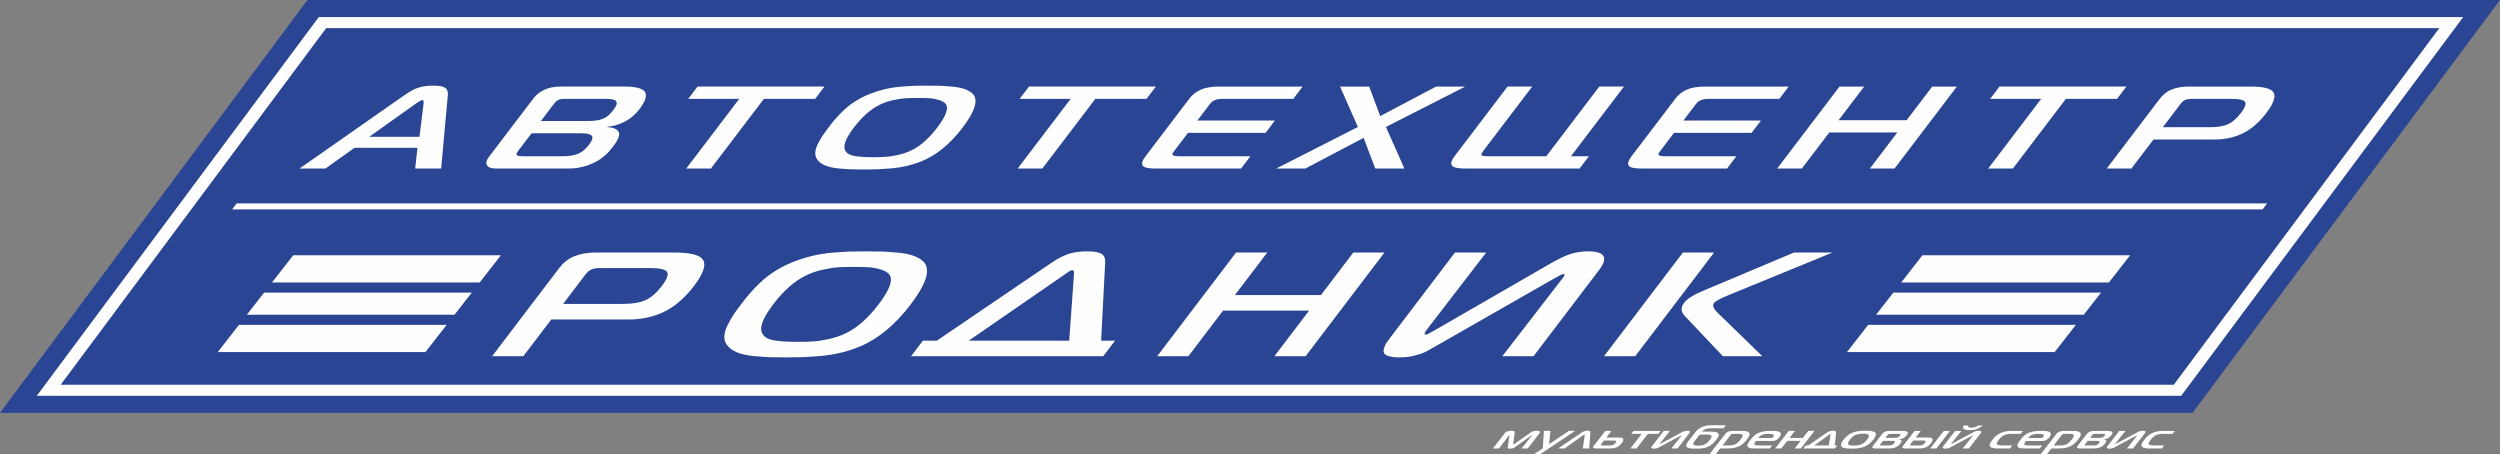 <svg xmlns="http://www.w3.org/2000/svg" xmlns:xlink="http://www.w3.org/1999/xlink" xmlns:xodm="http://www.corel.com/coreldraw/odm/2003" xml:space="preserve" width="84.667mm" height="15.378mm" style="shape-rendering:geometricPrecision; text-rendering:geometricPrecision; image-rendering:optimizeQuality; fill-rule:evenodd; clip-rule:evenodd" viewBox="0 0 7906.84 1436.15">
 <rect x="0" y="0" width="7906.84" height="1436.15" fill="#808080" stroke="none"/>
 <defs>
  <style type="text/css">
   <![CDATA[
    .fil1 {fill:#FEFEFE}
    .fil0 {fill:#294594}
    .fil2 {fill:#FEFEFE;fill-rule:nonzero}
   ]]>
  </style>
 </defs>
 <g id="Layer_x0020_1">
  <polygon class="fil0" points="-0.01,1305.76 6934.57,1305.76 7906.85,0 972.27,0 "></polygon>
  <path class="fil1" d="M116.27 1251.82l6782.35 0 891.95 -1197.88 -6782.35 0 -891.95 1197.88zm75.6 -35.08l6683.39 0 839.72 -1127.73 -6683.39 0 -839.72 1127.73z"></path>
  <path class="fil1" d="M688.61 1113.53l656.89 0 67.12 -86.11 -656.89 0 -67.12 86.11zm748.87 -118.01l54.7 -70.17 -656.89 0 -54.69 70.17 656.88 0zm79.56 -102.07l67.12 -86.12 -656.88 0 -67.12 86.12 656.88 0z"></path>
  <path class="fil1" d="M5841.54 1113.53l656.88 0 67.12 -86.11 -656.89 0 -67.11 86.11zm748.87 -118.01l54.69 -70.17 -656.88 0 -54.7 70.17 656.89 0zm79.56 -102.07l67.12 -86.12 -656.89 0 -67.12 86.12 656.89 0z"></path>
  <polygon class="fil1" points="748.21,643.36 7170.16,643.36 7155.96,662.39 734.03,662.39 "></polygon>
  <path class="fil2" d="M1655.1 1126.64l-98.68 0 212.02 -278.74c12.83,-16.87 28.07,-29.04 45.74,-36.54 19.87,-8.43 42.76,-12.64 68.68,-12.64l248.93 0c47.84,0 77.5,6.56 88.96,19.67 14.29,15.93 5.65,44.67 -25.95,86.21 -33.73,44.35 -71.75,74.33 -114.03,89.94 -29.01,10.63 -59.7,15.93 -92.1,15.93l-245.2 0 -88.37 116.18zm125.78 -165.37l187.63 0c31.4,0 55.92,-4.06 73.56,-12.19 17.63,-8.12 34.77,-23.1 51.4,-44.97 16.62,-21.86 21.81,-36.86 15.52,-44.98 -6.27,-7.5 -23.85,-11.24 -52.75,-11.24l-159.24 0c-10.95,0 -19.75,1.4 -26.37,4.21 -6.62,2.81 -12.78,7.97 -18.48,15.47l-71.27 93.7zm959.47 -166.31c21.43,0 38.57,0.23 51.42,0.7 12.85,0.48 29.28,1.64 49.28,3.52 20.01,1.87 36.77,5.39 50.3,10.53 13.51,5.16 23.92,11.79 31.2,19.91 20.84,24.36 6.8,68.71 -42.14,133.05 -48.94,64.34 -102.36,108.69 -160.26,133.05 -19.14,8.12 -39.51,14.76 -61.12,19.91 -21.61,5.16 -43.97,8.67 -67.07,10.54 -23.1,1.87 -41.44,3.04 -55.01,3.51 -13.56,0.47 -30.8,0.7 -51.74,0.7 -21.94,0 -39.32,-0.23 -52.19,-0.7 -12.84,-0.47 -29.15,-1.64 -48.9,-3.51 -19.75,-1.88 -36.39,-5.39 -49.93,-10.54 -13.51,-5.16 -23.93,-11.79 -31.2,-19.91 -8.04,-8.43 -12.08,-18.35 -12.14,-29.74 -0.05,-11.4 3.41,-23.97 10.38,-37.72 6.96,-13.74 13.28,-24.82 18.95,-33.26 5.67,-8.43 13.49,-19.21 23.47,-32.33 10.45,-13.74 19.98,-25.61 28.57,-35.6 8.6,-9.99 19.65,-21.4 33.11,-34.2 13.49,-12.81 28.62,-24.52 45.43,-35.14 16.8,-10.62 35.01,-19.99 54.65,-28.11 20.12,-8.12 40.74,-14.76 61.86,-19.91 21.11,-5.15 42.98,-8.67 65.58,-10.53 22.61,-1.88 40.69,-3.04 54.26,-3.52 13.57,-0.47 31.3,-0.7 53.24,-0.7zm-295.03 167.72c-32.31,42.48 -44.01,72.62 -35.13,90.42 5.17,11.55 16.6,19.13 34.3,22.72 17.7,3.6 43.5,5.39 77.39,5.39 19.43,0 35.81,-0.39 49.09,-1.17 13.31,-0.78 30.1,-3.36 50.36,-7.73 20.27,-4.37 38.86,-10.78 55.73,-19.21 35.24,-17.49 69.13,-47.63 101.67,-90.42 33.02,-43.41 45.1,-73.7 36.23,-90.89 -4.3,-8.12 -13.37,-14.36 -27.24,-18.73 -13.87,-4.38 -26.75,-6.95 -38.61,-7.73 -11.86,-0.78 -27.51,-1.17 -46.95,-1.17 -19.94,0 -36.43,0.38 -49.49,1.17 -13.06,0.78 -29.52,3.28 -49.44,7.5 -19.89,4.21 -38.28,10.53 -55.17,18.97 -35.71,17.49 -69.98,47.79 -102.76,90.89zm517.65 114.78l364.94 -247.83c16.52,-11.24 33.02,-19.83 49.5,-25.77 16.46,-5.93 36.66,-8.9 60.6,-8.9 22.41,0 37.78,2.74 46.09,8.2 8.3,5.46 12.05,14.29 11.26,26.47l-12.82 247.83 44.1 0 -37.42 49.19 -607.77 0 37.41 -49.19 44.11 0zm409.24 -212.69l-308.31 212.69 317.72 0 15.26 -212.69c-0.25,-6.87 -1.62,-10.31 -4.11,-10.31 -5,0 -11.84,3.44 -20.55,10.31zm1006.56 -66.05l-249.44 327.93 -98.67 0 109.75 -144.29 -272.11 0 -109.76 144.29 -98.68 0 249.44 -327.93 98.68 0 -102.27 134.45 272.11 0 102.27 -134.45 98.68 0zm471.38 327.93l-98.68 0 192.58 -249.23c5.46,-7.18 5.69,-10.78 0.71,-10.78 -2.99,0 -13.27,5.01 -30.84,15l-381 217.84c-11.48,6.57 -20.74,11.56 -27.84,15 -7.11,3.44 -17.88,6.95 -32.32,10.53 -14.45,3.6 -29.87,5.39 -46.33,5.39 -17.45,0 -30.47,-1.87 -39.09,-5.62 -8.61,-3.74 -12.42,-9.06 -11.43,-15.92 0.99,-6.87 2.65,-12.65 4.96,-17.33 2.33,-4.69 6.1,-10.47 11.32,-17.33l209.53 -275.47 98.68 0 -188.26 244.55c-7.59,9.99 -8.4,14.99 -2.43,14.99 3,0 10.35,-3.44 22.05,-10.31l375.45 -216.44c24.64,-14.05 45.4,-23.66 62.28,-28.81 16.88,-5.16 34.54,-7.73 52.98,-7.73 53.33,0 65.03,19.68 35.1,59.03l-207.4 272.66zm222.95 0l249.44 -327.93 98.68 0 -249.44 327.93 -98.68 0zm500.87 0l-124.84 0 -119.45 -126.02c-13.47,-13.75 -14.74,-27.8 -3.81,-42.16 9.74,-12.8 28.6,-25.14 56.57,-37.01l291.45 -122.74 121.86 0 -328.03 134.45c-26.76,10.93 -42.4,19.36 -46.92,25.3 -5.46,7.18 -1.84,17.17 10.85,29.98l142.31 138.2z"></path>
  <path class="fil2" d="M947.15 533.08l333.25 -232.98c15.95,-11.11 30.34,-18.77 43.17,-22.96 12.86,-4.2 28.55,-6.29 47.06,-6.29 17.73,0 29.98,2.16 36.75,6.48 6.76,4.31 9.74,11.92 8.97,22.78l-21.17 232.98 -82.15 0 7.3 -65.56 -199.2 0 -91.83 65.56 -82.16 0zm368.84 -205.95l-148.26 105.57 158.99 0 12.92 -105.57c0.7,-7.15 -0.5,-10.74 -3.67,-10.74 -3.14,0 -9.82,3.59 -19.99,10.74zm456.22 -53.33l203.34 0c33.89,0 54.97,5.18 63.23,15.56 8.87,11.11 3.46,29.63 -16.26,55.56 -14.08,18.52 -31.29,32.6 -51.62,42.23 -17.22,8.14 -33.61,12.59 -49.16,13.34l-1.12 1.48c18.15,0.99 29.86,5.56 35.09,13.71 6.25,8.89 1.01,24.32 -15.72,46.3 -6,7.9 -11.05,14.14 -15.1,18.71 -4.07,4.57 -10.55,10.37 -19.46,17.41 -8.89,7.03 -19.06,13.15 -30.48,18.33 -11.44,5.18 -22.86,9.08 -34.3,11.67 -11.42,2.59 -20.43,4.07 -27.02,4.45 -6.58,0.36 -15.59,0.55 -27.02,0.55l-198.01 0c-0.4,0 -3.16,0 -8.28,0 -5.12,0 -8.17,0 -9.15,0 -0.98,0 -3.46,-0.12 -7.41,-0.37 -3.96,-0.24 -6.68,-0.55 -8.16,-0.92 -1.49,-0.36 -3.44,-0.92 -5.83,-1.66 -2.38,-0.75 -4.31,-1.73 -5.72,-2.97 -1.43,-1.23 -2.68,-2.71 -3.72,-4.45 -4.4,-6.66 -2.45,-15.43 5.82,-26.3l140.87 -185.2c8.64,-11.36 19.74,-20.25 33.28,-26.67 14.91,-7.16 32.21,-10.74 51.91,-10.74zm-61.55 108.9l151.32 0c21.28,0 37.82,-3.09 49.61,-9.26 9.28,-4.45 18.91,-13.21 28.88,-26.3 9.95,-13.08 12.47,-22.35 7.53,-27.78 -4.1,-4.45 -15.22,-6.66 -33.36,-6.66l-127.66 0c-9.07,0 -15.73,0.98 -19.99,2.96 -5.43,2.47 -10.11,6.29 -14.05,11.48l-42.27 55.57zm-29.58 38.89l-40.58 53.34c-5.82,7.66 -8.1,12.72 -6.81,15.18 1.87,2.72 9.32,4.07 22.31,4.07l122.95 0c22.07,0 39.59,-3.08 52.55,-9.25 11.23,-5.44 21.44,-14.2 30.64,-26.3 9.21,-12.1 12.92,-20.87 11.14,-26.3 -2.82,-7.16 -14.09,-10.75 -33.79,-10.75l-158.41 0zm567.28 111.5l-78.03 0 167.63 -220.39 -161.36 0 29.59 -38.9 401.35 0 -29.59 38.9 -161.96 0 -167.63 220.39zm685.46 -262.24c16.95,0 30.51,0.18 40.67,0.55 10.15,0.37 23.14,1.3 38.95,2.78 15.82,1.48 29.09,4.26 39.77,8.33 10.7,4.07 18.91,9.32 24.66,15.75 16.49,19.26 5.39,54.32 -33.3,105.19 -38.69,50.87 -80.94,85.94 -126.72,105.19 -15.13,6.43 -31.23,11.67 -48.32,15.75 -17.1,4.07 -34.77,6.85 -53.03,8.33 -18.29,1.48 -32.77,2.41 -43.5,2.78 -10.73,0.36 -24.36,0.55 -40.91,0.55 -17.33,0 -31.08,-0.19 -41.25,-0.55 -10.16,-0.37 -23.05,-1.3 -38.67,-2.78 -15.62,-1.48 -28.76,-4.26 -39.47,-8.33 -10.69,-4.07 -18.92,-9.32 -24.67,-15.75 -6.36,-6.67 -9.54,-14.5 -9.59,-23.52 -0.05,-9.01 2.69,-18.96 8.19,-29.82 5.52,-10.87 10.51,-19.63 14.99,-26.3 4.47,-6.67 10.66,-15.18 18.56,-25.56 8.26,-10.86 15.79,-20.25 22.59,-28.15 6.81,-7.91 15.52,-16.92 26.19,-27.05 10.66,-10.12 22.62,-19.39 35.91,-27.78 13.28,-8.4 27.68,-15.8 43.2,-22.22 15.92,-6.43 32.23,-11.67 48.92,-15.75 16.69,-4.07 33.97,-6.85 51.85,-8.33 17.87,-1.48 32.17,-2.41 42.9,-2.78 10.73,-0.37 24.76,-0.55 42.08,-0.55zm-233.25 132.6c-25.54,33.58 -34.81,57.41 -27.77,71.49 4.07,9.13 13.11,15.12 27.1,17.97 14,2.84 34.39,4.26 61.2,4.26 15.36,0 28.32,-0.31 38.82,-0.92 10.52,-0.63 23.8,-2.66 39.82,-6.12 16.03,-3.46 30.72,-8.52 44.06,-15.18 27.86,-13.83 54.64,-37.65 80.38,-71.49 26.1,-34.32 35.66,-58.27 28.65,-71.86 -3.39,-6.42 -10.57,-11.36 -21.54,-14.81 -10.95,-3.46 -21.13,-5.5 -30.51,-6.12 -9.39,-0.62 -21.76,-0.92 -37.12,-0.92 -15.76,0 -28.82,0.31 -39.14,0.92 -10.32,0.62 -23.34,2.6 -39.08,5.93 -15.74,3.33 -30.27,8.33 -43.61,15 -28.25,13.83 -55.34,37.78 -81.26,71.86zm596.03 129.64l-78.03 0 167.64 -220.39 -161.36 0 29.59 -38.9 401.34 0 -29.59 38.9 -161.95 0 -167.63 220.39zm628.44 0l-268.94 0c-22.46,0 -36.15,-2.72 -41.08,-8.15 -5.55,-6.17 -2.97,-16.3 7.73,-30.37l139.75 -183.72c8.64,-11.36 20.22,-20.37 34.75,-27.04 14.92,-6.67 34,-10 57.25,-10l265.4 0 -29.59 38.9 -223.43 0c-9.85,0 -17.88,1.23 -24.08,3.7 -6.22,2.47 -11.59,6.67 -16.1,12.6l-39.72 52.22 245.29 0 -29.59 38.9 -245.29 0 -46.21 60.75c-3.57,4.69 -4.12,8.02 -1.68,9.99 1.85,2.22 9.87,3.33 24.06,3.33l221.06 0 -29.59 38.9zm516.74 0l-92.22 0 -36.71 -97.05 -184.35 97.05 -92.2 0 258.41 -131.49 -56.47 -127.79 92.2 0 34.81 93.34 176.81 -93.34 92.19 0 -250.87 127.79 58.4 131.49zm553.94 0l-358.77 0c-22.86,0 -37.14,-2.47 -42.83,-7.41 -6.95,-6.43 -5.15,-16.55 5.37,-30.38l168.48 -221.5 78.02 0 -152.15 200.02c-6.95,9.13 -9.89,14.57 -8.84,16.3 1.48,2.72 8.13,4.07 19.96,4.07l185.59 0 167.63 -220.39 78.03 0 -167.63 220.39 56.73 0 -29.59 38.9zm466.5 0l-268.94 0c-22.46,0 -36.16,-2.72 -41.08,-8.15 -5.55,-6.17 -2.97,-16.3 7.73,-30.37l139.75 -183.72c8.64,-11.36 20.22,-20.37 34.75,-27.04 14.92,-6.67 34,-10 57.25,-10l265.4 0 -29.59 38.9 -223.43 0c-9.85,0 -17.88,1.23 -24.08,3.7 -6.22,2.47 -11.58,6.67 -16.09,12.6l-39.72 52.22 245.28 0 -29.59 38.9 -245.28 0 -46.21 60.75c-3.57,4.69 -4.13,8.02 -1.69,9.99 1.86,2.22 9.88,3.33 24.07,3.33l221.06 0 -29.59 38.9zm726.95 -259.28l-197.22 259.28 -78.02 0 86.78 -114.08 -215.16 0 -86.78 114.08 -78.02 0 197.22 -259.28 78.02 0 -80.86 106.3 215.16 0 80.86 -106.3 78.02 0zm177.06 259.28l-78.03 0 167.63 -220.39 -161.36 0 29.59 -38.9 401.34 0 -29.59 38.9 -161.96 0 -167.63 220.39zm374.87 0l-78.02 0 167.63 -220.39c10.15,-13.34 22.2,-22.97 36.17,-28.89 15.71,-6.67 33.81,-10 54.3,-10l196.83 0c37.82,0 61.26,5.18 70.32,15.56 11.3,12.59 4.46,35.31 -20.52,68.15 -26.67,35.07 -56.71,58.77 -90.14,71.11 -22.95,8.4 -47.23,12.6 -72.83,12.6l-193.87 0 -69.87 91.86zm99.46 -130.75l148.37 0c24.82,0 44.21,-3.21 58.15,-9.63 13.95,-6.43 27.49,-18.28 40.64,-35.56 13.15,-17.29 17.23,-29.14 12.26,-35.56 -4.94,-5.92 -18.85,-8.88 -41.71,-8.88l-125.89 0c-8.68,0 -15.63,1.11 -20.86,3.32 -5.24,2.22 -10.11,6.3 -14.62,12.22l-56.35 74.08z"></path>
  <path class="fil2" d="M4841.73 1378.36l-50.46 36.01c-4.28,3.07 -9.26,4.6 -14.94,4.6 -5.68,0 -8.27,-1.53 -7.79,-4.6l5.21 -36.01c0.14,-0.77 -0.01,-1.15 -0.46,-1.15 -0.66,0 -1.23,0.31 -1.73,0.94l-30.32 40.19 -19.55 0 37.32 -48.15c2.01,-2.59 5,-4.56 8.94,-5.91 3.95,-1.36 8.1,-2.05 12.43,-2.05 7.47,0 10.94,1.99 10.41,5.97l-4.96 35.27c-0.24,1.47 0.02,2.2 0.79,2.2 0.79,0 2.2,-0.74 4.21,-2.2l49.73 -35.27c5.65,-3.98 12.22,-5.97 19.66,-5.97 4.35,0 7.45,0.68 9.28,2.05 1.84,1.35 1.76,3.32 -0.24,5.91l-37.33 48.15 -19.54 0 31.99 -40.19c0.54,-0.7 0.47,-1.05 -0.2,-1.05 -0.34,0 -1.15,0.41 -2.47,1.25zm139.95 -15.49l-109.76 73.28 -19.87 0 27.48 -18.01 3.44 -55.28 20.71 0 -4.4 42.08 62.53 -42.08 19.86 0zm-53.37 55.48l75.84 -51.5c4.6,-3.07 10.14,-4.6 16.6,-4.6 6.47,0 9.62,1.53 9.46,4.6l-4.02 51.5 -20.04 0 5.96 -42.81c0.15,-1.06 0,-1.58 -0.45,-1.58 -0.45,0 -1.4,0.52 -2.89,1.58l-60.41 42.81 -20.05 0zm148.89 -55.48l19.56 0 -16.31 21.04 39.92 0c7.12,0 11.54,1.4 13.27,4.19 1.75,2.79 0.19,7.32 -4.69,13.61 -5.14,6.63 -10.92,11.2 -17.32,13.71 -4.95,1.95 -11.39,2.93 -19.3,2.93l-44.93 0c-4.35,0 -7.12,-0.66 -8.31,-1.99 -1.2,-1.33 -0.64,-3.49 1.68,-6.49l36.43 -47zm-4.06 30.46l-9.08 11.72c-1.2,1.54 -1.6,2.55 -1.2,3.04 0.47,0.55 1.7,0.83 3.71,0.83l25.56 0c4.11,0 7.46,-0.59 10.07,-1.77 2.42,-1.12 4.78,-3.18 7.12,-6.18 2.21,-2.86 2.95,-4.81 2.21,-5.86 -0.77,-1.19 -2.97,-1.78 -6.64,-1.78l-31.74 0zm103.03 25.02l-19.54 0 35.7 -46.06 -33.25 0 7.3 -9.42 86.03 0 -7.3 9.42 -33.25 0 -35.7 46.06zm129.61 0l-19.55 0 31.27 -39.47c0.05,-0.07 0.16,-0.21 0.32,-0.42 0.22,-0.28 0.36,-0.47 0.45,-0.57 0.07,-0.1 0.09,-0.21 -0.01,-0.32 -0.08,-0.1 -0.3,-0.16 -0.63,-0.16 -0.55,0 -1.72,0.49 -3.47,1.47l-66.59 35.69c-2.91,1.61 -5.54,2.75 -7.9,3.41 -2.34,0.66 -5.07,0.99 -8.2,0.99 -8.57,0 -10.83,-2.61 -6.78,-7.84l37.41 -48.26 19.55 0 -31.43 39.47c-0.76,0.98 -0.69,1.47 0.19,1.47 0.57,0 1.72,-0.49 3.48,-1.47l67.58 -36.32c4.73,-2.52 9.71,-3.77 14.95,-3.77 1.1,0 2.14,0.07 3.08,0.21 0.95,0.14 2.09,0.44 3.41,0.9 1.32,0.45 1.98,1.33 1.98,2.61 0,1.29 -0.73,2.88 -2.19,4.76l-36.93 47.63zm145.53 -63.85l-38.58 0c-8.13,0 -14.46,0.91 -18.98,2.72 -4.87,1.95 -8.47,4.6 -10.85,7.96l29.73 0c14.14,0 21.95,2.72 23.4,8.16 1.04,3.7 -1.61,9.63 -7.94,17.8 -6.99,9 -14.08,15.49 -21.28,19.47 -3.52,1.95 -7.13,3.54 -10.87,4.76 -3.74,1.21 -7.66,2.07 -11.77,2.56 -4.1,0.49 -7.47,0.78 -10.11,0.89 -2.65,0.11 -6.14,0.16 -10.49,0.16 -4.35,0 -7.72,-0.05 -10.15,-0.16 -2.43,-0.1 -5.4,-0.4 -8.91,-0.89 -3.53,-0.49 -6.23,-1.39 -8.09,-2.72 -1.87,-1.33 -2.99,-3.04 -3.37,-5.14 -0.52,-3.2 1.71,-8.02 6.68,-14.44l22.4 -28.89c4.16,-5.37 9.19,-9.77 15.06,-13.19 9.73,-5.66 20.99,-8.48 33.8,-8.48l47.61 0 -7.3 9.42zm-75.71 20.1l-17.2 22.19c-2.87,3.7 -3.63,6.63 -2.32,8.8 1.63,2.64 6.44,3.97 14.47,3.97 7.58,0 14.12,-1.11 19.64,-3.34 5.85,-2.37 11.52,-7.12 17.04,-14.24 4.98,-6.42 6.91,-10.85 5.8,-13.29 -1.23,-2.73 -5.26,-4.08 -12.04,-4.08l-25.39 0zm64.96 43.75l-13.79 17.8 -19.56 0 50.16 -64.7c2.26,-2.92 5.69,-5.19 10.29,-6.8 3.48,-1.19 7.61,-1.78 12.39,-1.78l30.91 0c11.13,0 18.25,2.03 21.36,6.07 3.08,4.05 0.9,10.89 -6.57,20.52 -7.57,9.77 -15.32,16.75 -23.23,20.94 -10.01,5.3 -22.42,7.96 -37.23,7.96l-24.73 0zm7.3 -9.42l22.23 0c7.79,0 14.67,-1.71 20.68,-5.13 4.17,-2.23 8.83,-6.67 13.97,-13.3 4.38,-5.65 6.7,-9.63 6.91,-11.93 0.35,-4.19 -3.7,-6.29 -12.16,-6.29l-19.21 0c-0.78,0 -1.86,0.24 -3.26,0.74 -1.31,0.55 -2.24,1.19 -2.78,1.88l-26.37 34.02zm149.71 9.42l-49.12 0c-3.78,0 -6.89,-0.12 -9.31,-0.36 -2.44,-0.24 -4.9,-0.91 -7.4,-1.99 -2.5,-1.08 -4.15,-2.63 -4.91,-4.66 -1.31,-3.77 1.79,-10.51 9.31,-20.2 4.7,-6.07 9.07,-10.87 13.08,-14.4 4.01,-3.52 9.17,-6.47 15.47,-8.84 9.15,-3.48 21.54,-5.23 37.12,-5.23 13.48,0 22.3,1.19 26.48,3.56 5.8,3.28 5.32,9.28 -1.44,18.01 -2.98,3.84 -6.53,6.63 -10.67,8.38 -3.3,1.39 -7.01,2.09 -11.14,2.09l-51.44 0c-2.44,3.14 -4.03,5.69 -4.76,7.64 -0.93,2.65 -0.19,4.42 2.25,5.29 2.45,0.87 5.95,1.31 10.52,1.31l43.26 0 -7.3 9.42zm-36.66 -33.08l40.6 0c2.89,0 5.17,-1.08 6.85,-3.25 2.43,-3.14 2.46,-5.61 0.07,-7.42 -2.26,-1.68 -7.19,-2.51 -14.76,-2.51 -8.92,0 -16.04,1.21 -21.38,3.66 -2.59,1.19 -4.61,2.43 -6.06,3.72 -1.44,1.29 -3.04,2.98 -4.76,5.07 -0.27,0.35 -0.47,0.6 -0.57,0.74zm134.87 33.08l-19.54 0 18.5 -23.87 -42.26 0 -18.51 23.87 -19.55 0 43.01 -55.48 19.56 0 -17.21 22.2 42.27 0 17.2 -22.2 19.54 0 -43.01 55.48zm23.34 -9.42l59.53 -41.24c5.28,-3.63 11.46,-5.44 18.58,-5.44 7.01,0 10.36,1.81 9.98,5.44l-4.24 41.24 7.85 0 -7.3 9.42 -99.73 0 7.3 -9.42 8.02 0zm66.78 -34.44l-47.74 34.44 45.77 0 5.47 -34.44c0.1,-0.97 -0.09,-1.46 -0.53,-1.46 -0.66,0 -1.66,0.49 -2.97,1.46zm73.6 -6.38c9.71,-3.91 23.15,-5.86 40.29,-5.86 17.15,0 27.56,1.95 31.2,5.86 4.11,4.46 2.13,11.9 -5.92,22.29 -8.17,10.54 -17.8,18.08 -28.88,22.61 -9.88,3.98 -23.33,5.97 -40.37,5.97 -16.92,0 -27.3,-1.99 -31.12,-5.97 -4.17,-4.39 -2.22,-11.79 5.84,-22.19 8.27,-10.67 17.94,-18.25 28.97,-22.71zm-8.67 22.61c-5.25,6.77 -7.04,11.51 -5.36,14.23 1.85,3.07 7.73,4.6 17.64,4.6 9.68,0 17.89,-1.53 24.63,-4.6 2.74,-1.25 5.3,-2.79 7.65,-4.6 2.36,-1.81 4.06,-3.33 5.13,-4.56 1.05,-1.21 2.42,-2.91 4.1,-5.07 0.16,-0.21 0.37,-0.49 0.64,-0.84 1.51,-1.95 2.66,-3.5 3.46,-4.66 0.77,-1.15 1.44,-2.65 1.98,-4.5 0.54,-1.85 0.4,-3.4 -0.4,-4.65 -1.96,-2.93 -7.9,-4.4 -17.81,-4.4 -10.24,0 -18.5,1.47 -24.79,4.4 -5.73,2.65 -11.36,7.54 -16.87,14.65zm72.92 19.47l29.94 -38.63c2.22,-2.87 5.24,-5.02 9.04,-6.49 3.82,-1.47 8.34,-2.2 13.57,-2.2l40.09 0c9.58,0 15.22,1.33 16.96,3.98 1.39,2.23 0.3,5.65 -3.28,10.26 -3.3,4.25 -7,7.32 -11.15,9.21 -3.97,1.81 -8.31,2.9 -13.04,3.25l-0.16 0.21c4.41,0.35 7.14,1.57 8.19,3.66 1.05,1.95 -0.06,5.02 -3.31,9.22 -4.38,5.65 -9.55,9.73 -15.51,12.24 -5.45,2.31 -12.3,3.46 -20.55,3.46l-42.1 0c-5.56,0 -8.95,-0.66 -10.14,-1.99 -1.26,-1.25 -0.78,-3.32 1.44,-6.17zm39.11 -25.23l30.24 0c3.66,0 6.82,-0.55 9.47,-1.67 2.48,-1.05 4.51,-2.59 6.08,-4.6 1.84,-2.37 2.24,-4.05 1.22,-5.02 -0.86,-0.91 -3.07,-1.36 -6.63,-1.36l-25.72 0c-1.67,0 -3.05,0.21 -4.17,0.63 -1.1,0.42 -2.04,1.12 -2.79,2.09l-7.7 9.95zm-7.3 9.42l-8.69 11.21c-0.8,1.05 -1.12,1.88 -0.94,2.51 0.35,0.55 1.53,0.83 3.53,0.83l24.39 0c4.23,0 7.68,-0.56 10.31,-1.67 2.66,-1.12 5.05,-3.07 7.22,-5.86 1.89,-2.44 2.47,-4.18 1.73,-5.23 -0.87,-1.19 -3.19,-1.78 -6.98,-1.78l-30.57 0zm99.91 -31.51l19.55 0 -16.31 21.04 39.92 0c7.12,0 11.55,1.4 13.27,4.19 1.75,2.79 0.19,7.32 -4.69,13.61 -5.14,6.63 -10.92,11.2 -17.31,13.71 -4.96,1.95 -11.39,2.93 -19.31,2.93l-44.93 0c-4.35,0 -7.12,-0.66 -8.31,-1.99 -1.2,-1.33 -0.64,-3.49 1.68,-6.49l36.44 -47zm49.36 55.48l43.01 -55.48 19.54 0 -43.01 55.48 -19.54 0zm-53.43 -25.02l-9.09 11.72c-1.2,1.54 -1.59,2.55 -1.2,3.04 0.47,0.55 1.7,0.83 3.71,0.83l25.56 0c4.12,0 7.46,-0.59 10.07,-1.77 2.42,-1.12 4.78,-3.18 7.12,-6.18 2.21,-2.86 2.95,-4.81 2.21,-5.86 -0.77,-1.19 -2.97,-1.78 -6.64,-1.78l-31.73 0zm176.03 25.02l-19.55 0 31.26 -39.47c0.06,-0.07 0.16,-0.21 0.33,-0.42 0.22,-0.28 0.36,-0.47 0.45,-0.57 0.07,-0.1 0.08,-0.21 -0.01,-0.32 -0.08,-0.1 -0.3,-0.16 -0.63,-0.16 -0.55,0 -1.73,0.49 -3.47,1.47l-66.59 35.69c-2.91,1.61 -5.54,2.75 -7.9,3.41 -2.34,0.66 -5.07,0.99 -8.21,0.99 -8.56,0 -10.83,-2.61 -6.77,-7.84l37.41 -48.26 19.55 0 -31.43 39.47c-0.76,0.98 -0.69,1.47 0.19,1.47 0.57,0 1.72,-0.49 3.48,-1.47l67.58 -36.32c4.73,-2.52 9.71,-3.77 14.94,-3.77 1.11,0 2.15,0.07 3.09,0.21 0.95,0.14 2.09,0.44 3.41,0.9 1.32,0.45 1.98,1.33 1.98,2.61 0,1.29 -0.73,2.88 -2.19,4.76l-36.93 47.63zm-1.89 -68.04c1.39,1.67 4.59,2.51 9.59,2.51 5.01,0 9.5,-0.84 13.47,-2.51 2.81,-1.19 5.38,-2.69 7.68,-4.5l15.2 0c-5.92,4.74 -11.83,8.27 -17.73,10.57 -6.91,2.73 -15.08,4.08 -24.54,4.08 -9.47,0 -15.56,-1.35 -18.22,-4.08 -2.33,-2.3 -2.77,-5.83 -1.34,-10.57l15.2 0c-0.51,1.81 -0.29,3.32 0.68,4.5zm131.84 68.04l-42.6 0c-11.46,0 -18.51,-2.27 -21.12,-6.81 -1.45,-2.44 -1.45,-5.23 -0.03,-8.37 1.44,-3.15 3.99,-7.09 7.67,-11.83 2.38,-3.07 4.46,-5.6 6.23,-7.59 1.77,-1.99 4.6,-4.48 8.55,-7.48 3.93,-3 8.17,-5.48 12.69,-7.43 9.43,-3.98 19.99,-5.97 31.69,-5.97l37.92 0 -7.3 9.42 -31.57 0c-11.8,0 -21.32,2.93 -28.53,8.8 -2.75,2.23 -5.94,5.72 -9.61,10.46 -4.12,5.3 -6.15,9.14 -6.1,11.51 0.2,3.91 6.09,5.86 17.67,5.86l31.74 0 -7.3 9.42zm94.2 0l-49.12 0c-3.78,0 -6.89,-0.12 -9.31,-0.36 -2.44,-0.24 -4.9,-0.91 -7.41,-1.99 -2.49,-1.08 -4.14,-2.63 -4.9,-4.66 -1.32,-3.77 1.79,-10.51 9.3,-20.2 4.71,-6.07 9.07,-10.87 13.09,-14.4 4.01,-3.52 9.17,-6.47 15.47,-8.84 9.15,-3.48 21.54,-5.23 37.12,-5.23 13.48,0 22.3,1.19 26.48,3.56 5.8,3.28 5.31,9.28 -1.45,18.01 -2.97,3.84 -6.52,6.63 -10.66,8.38 -3.3,1.39 -7.01,2.09 -11.14,2.09l-51.44 0c-2.44,3.14 -4.03,5.69 -4.76,7.64 -0.94,2.65 -0.2,4.42 2.25,5.29 2.44,0.87 5.95,1.31 10.52,1.31l43.27 0 -7.3 9.42zm-36.66 -33.08l40.59 0c2.9,0 5.18,-1.08 6.86,-3.25 2.43,-3.14 2.46,-5.61 0.07,-7.42 -2.26,-1.68 -7.19,-2.51 -14.76,-2.51 -8.92,0 -16.04,1.21 -21.38,3.66 -2.6,1.19 -4.61,2.43 -6.06,3.72 -1.45,1.29 -3.04,2.98 -4.76,5.07 -0.28,0.35 -0.47,0.6 -0.57,0.74zm73.07 33.08l-13.79 17.8 -19.56 0 50.15 -64.7c2.27,-2.92 5.7,-5.19 10.3,-6.8 3.47,-1.19 7.61,-1.78 12.39,-1.78l30.9 0c11.13,0 18.26,2.03 21.36,6.07 3.09,4.05 0.91,10.89 -6.56,20.52 -7.57,9.77 -15.32,16.75 -23.23,20.94 -10.01,5.3 -22.42,7.96 -37.24,7.96l-24.72 0zm7.3 -9.42l22.23 0c7.79,0 14.67,-1.71 20.68,-5.13 4.17,-2.23 8.83,-6.67 13.97,-13.3 4.38,-5.65 6.7,-9.63 6.91,-11.93 0.35,-4.19 -3.7,-6.29 -12.17,-6.29l-19.2 0c-0.78,0 -1.86,0.24 -3.26,0.74 -1.31,0.55 -2.24,1.19 -2.78,1.88l-26.37 34.02zm75.85 1.26l29.94 -38.63c2.22,-2.87 5.23,-5.02 9.04,-6.49 3.82,-1.47 8.34,-2.2 13.57,-2.2l40.08 0c9.59,0 15.23,1.33 16.97,3.98 1.39,2.23 0.3,5.65 -3.28,10.26 -3.3,4.25 -7,7.32 -11.15,9.21 -3.97,1.81 -8.31,2.9 -13.04,3.25l-0.16 0.21c4.41,0.35 7.14,1.57 8.19,3.66 1.05,1.95 -0.06,5.02 -3.31,9.22 -4.38,5.65 -9.55,9.73 -15.51,12.24 -5.45,2.31 -12.3,3.46 -20.55,3.46l-42.1 0c-5.56,0 -8.95,-0.66 -10.14,-1.99 -1.26,-1.25 -0.78,-3.32 1.44,-6.17zm39.11 -25.23l30.24 0c3.66,0 6.82,-0.55 9.47,-1.67 2.48,-1.05 4.51,-2.59 6.08,-4.6 1.83,-2.37 2.24,-4.05 1.22,-5.02 -0.86,-0.91 -3.07,-1.36 -6.63,-1.36l-25.72 0c-1.67,0 -3.05,0.21 -4.17,0.63 -1.09,0.42 -2.03,1.12 -2.78,2.09l-7.7 9.95zm-7.3 9.42l-8.69 11.21c-0.8,1.05 -1.12,1.88 -0.94,2.51 0.35,0.55 1.53,0.83 3.53,0.83l24.39 0c4.23,0 7.68,-0.56 10.31,-1.67 2.66,-1.12 5.05,-3.07 7.21,-5.86 1.9,-2.44 2.47,-4.18 1.74,-5.23 -0.87,-1.19 -3.19,-1.78 -6.99,-1.78l-30.56 0zm143.59 23.97l-19.55 0 31.26 -39.47c0.06,-0.07 0.16,-0.21 0.33,-0.42 0.21,-0.28 0.36,-0.47 0.44,-0.57 0.08,-0.1 0.09,-0.21 0,-0.32 -0.08,-0.1 -0.3,-0.16 -0.63,-0.16 -0.55,0 -1.73,0.49 -3.47,1.47l-66.59 35.69c-2.91,1.61 -5.54,2.75 -7.9,3.41 -2.35,0.66 -5.08,0.99 -8.21,0.99 -8.56,0 -10.83,-2.61 -6.78,-7.84l37.41 -48.26 19.56 0 -31.43 39.47c-0.77,0.98 -0.69,1.47 0.19,1.47 0.57,0 1.72,-0.49 3.47,-1.47l67.58 -36.32c4.74,-2.52 9.72,-3.77 14.95,-3.77 1.1,0 2.14,0.07 3.09,0.21 0.95,0.14 2.09,0.44 3.41,0.9 1.32,0.45 1.98,1.33 1.98,2.61 0,1.29 -0.73,2.88 -2.19,4.76l-36.93 47.63zm91.03 0l-42.6 0c-11.46,0 -18.51,-2.27 -21.12,-6.81 -1.45,-2.44 -1.45,-5.23 -0.03,-8.37 1.44,-3.15 3.99,-7.09 7.67,-11.83 2.38,-3.07 4.46,-5.6 6.23,-7.59 1.77,-1.99 4.6,-4.48 8.55,-7.48 3.93,-3 8.17,-5.48 12.69,-7.43 9.43,-3.98 19.99,-5.97 31.69,-5.97l37.92 0 -7.3 9.42 -31.57 0c-11.8,0 -21.32,2.93 -28.53,8.8 -2.75,2.23 -5.94,5.72 -9.62,10.46 -4.11,5.3 -6.14,9.14 -6.09,11.51 0.2,3.91 6.09,5.86 17.67,5.86l31.74 0 -7.3 9.42z"></path>
 </g>
</svg>